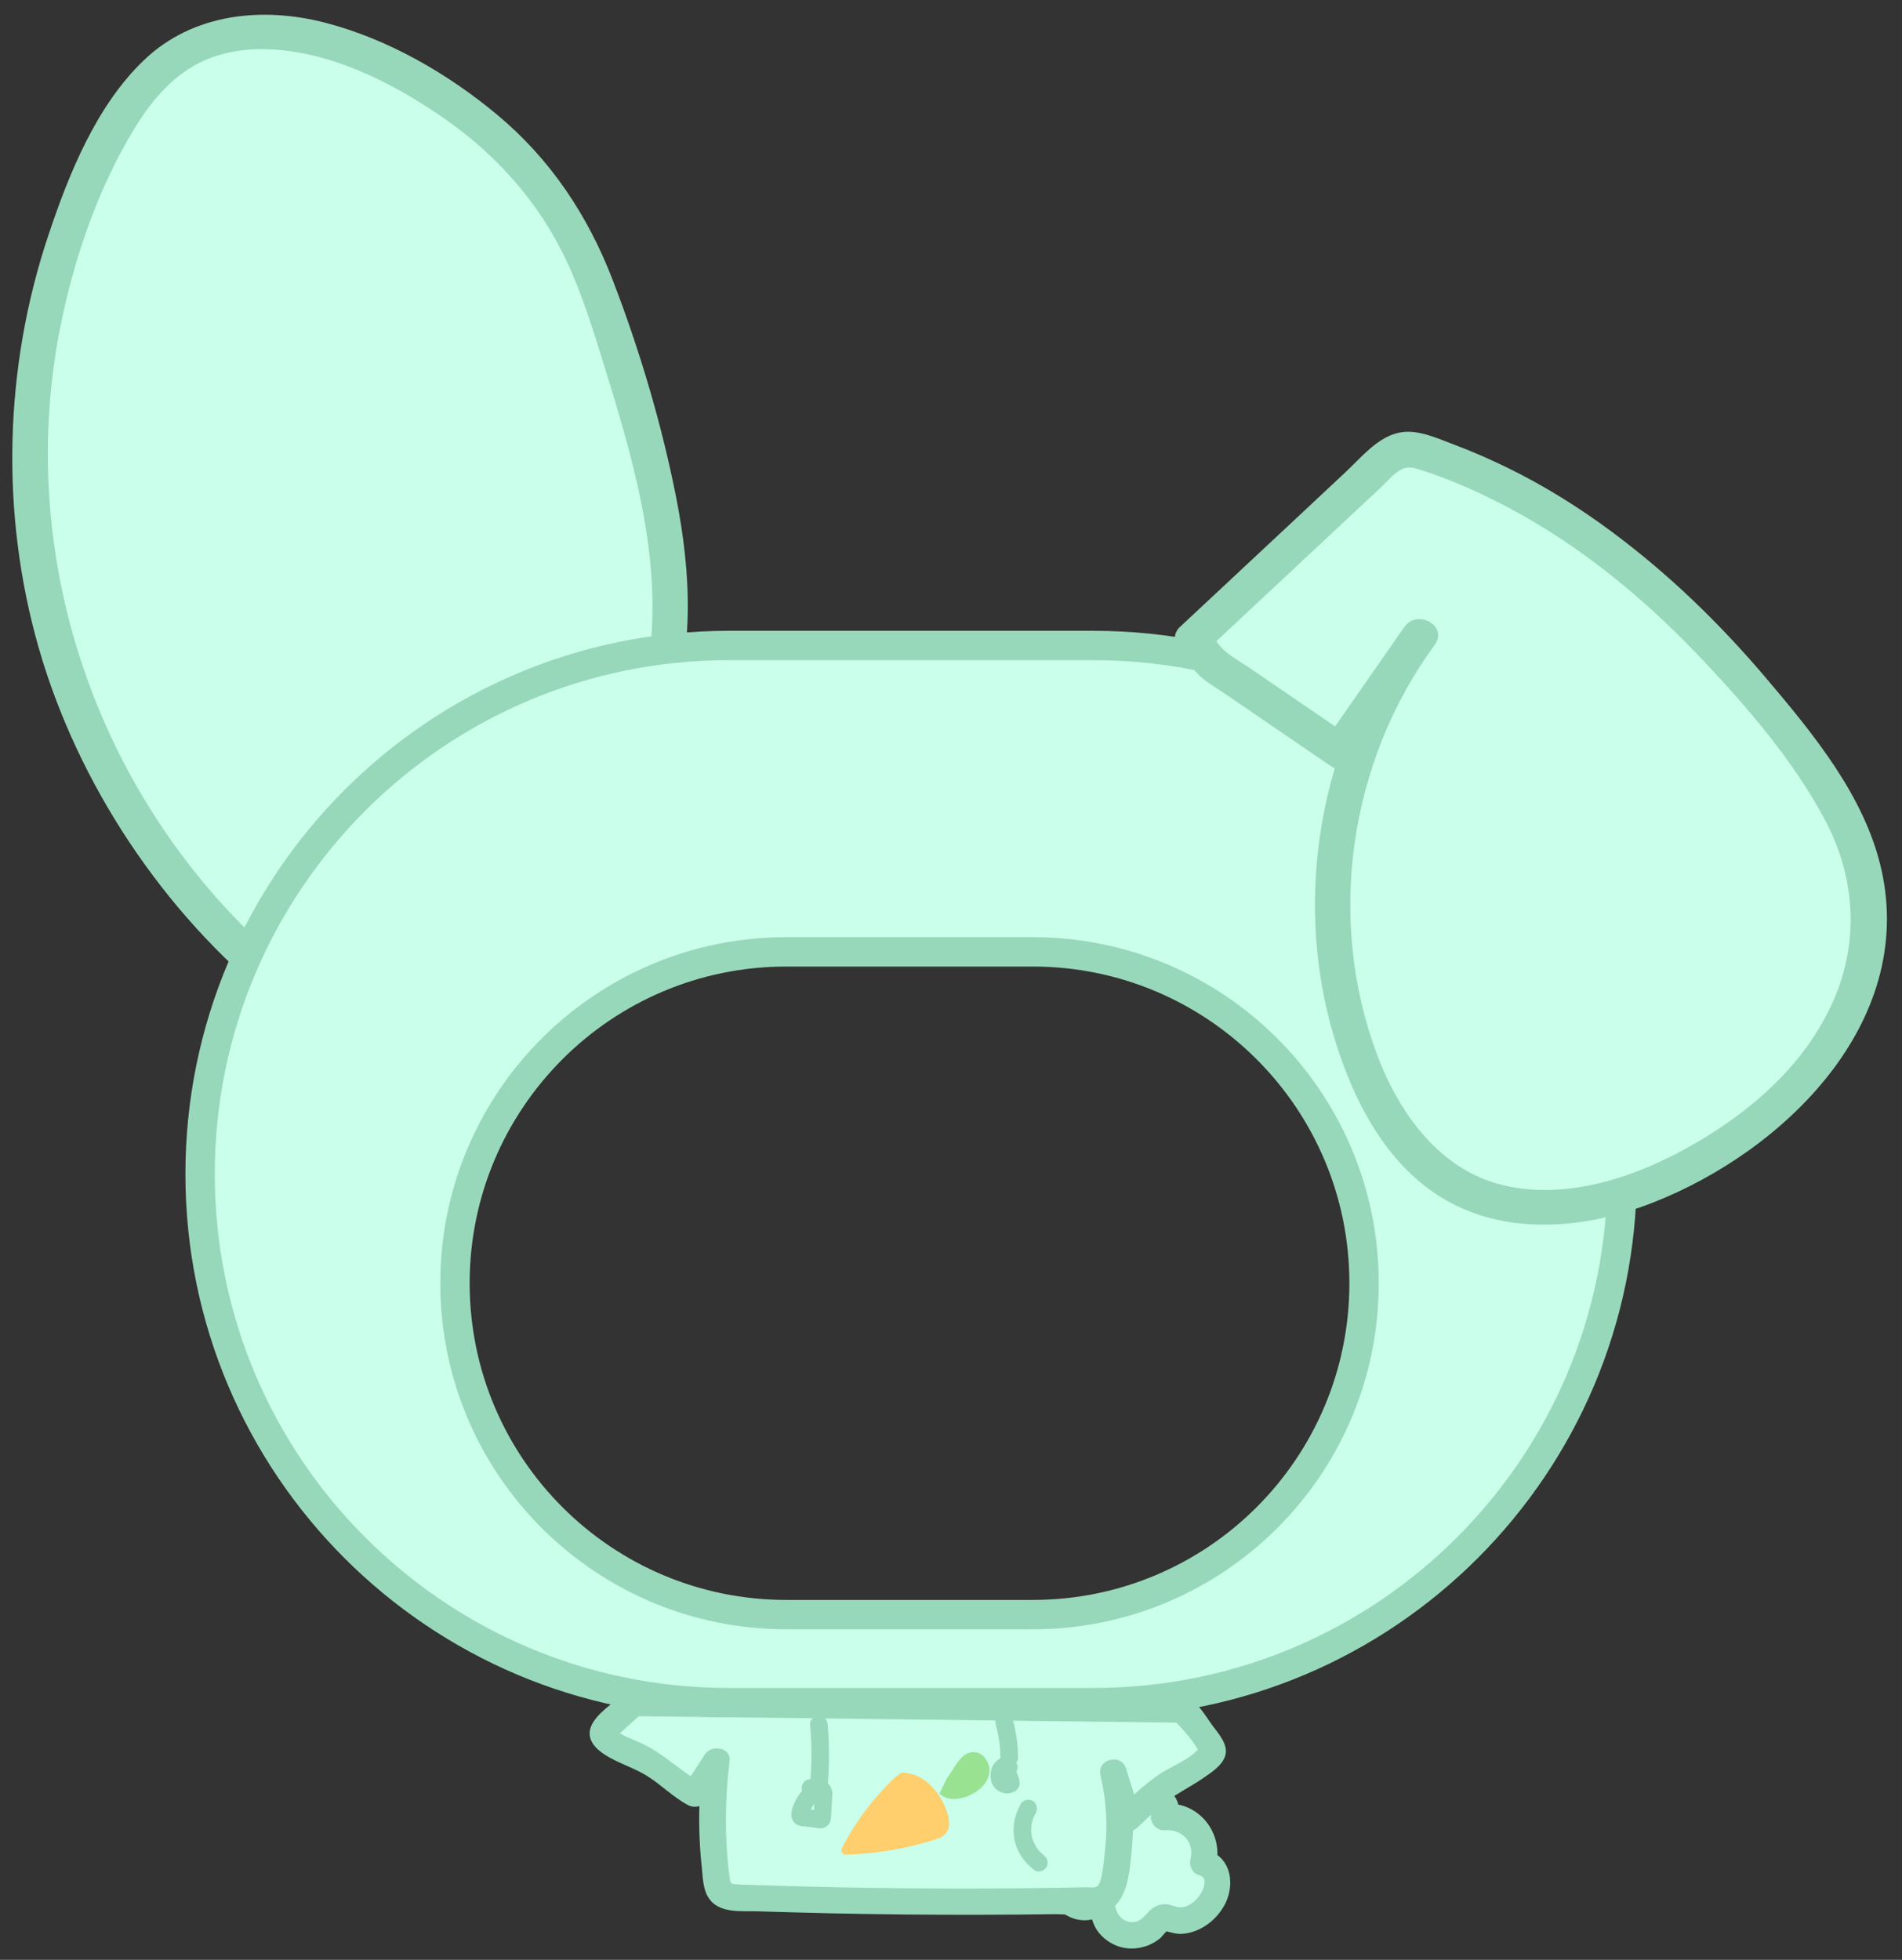 <?xml version="1.0" encoding="UTF-8"?>
<svg id="_레이어_2" data-name="레이어 2" xmlns="http://www.w3.org/2000/svg" viewBox="0 0 161.87 166.78">
  <rect x="0" y="0" width="161.87" height="166.78" fill="#333333" stroke="none"/>
  <defs>
    <style>
      .cls-1 {
        fill: #98e291;
      }

      .cls-1, .cls-2, .cls-3, .cls-4 {
        stroke-width: 0px;
      }

      .cls-2 {
        fill: #ffcf6e;
      }

      .cls-5 {
        stroke: #98d8ba;
        stroke-miterlimit: 10;
        stroke-width: 2.5px;
      }

      .cls-5, .cls-4 {
        fill: #caffeb;
      }

      .cls-3 {
        fill: #98d8ba;
      }
    </style>
  </defs>
  <g>
    <path class="cls-4" d="m91.54,158.6c-.92.38-1.42,1.54-1.06,2.47s1.5,1.46,2.44,1.12c.29-.1.67-.24.84.01.05.08.06.18.07.28.13.99.88,1.86,1.84,2.13s2.06-.08,2.68-.85c.17-.21.32-.46.58-.54.29-.1.6.06.9.15,1.18.36,2.46-.39,3.18-1.4.4-.57.69-1.25.63-1.94s-.55-1.37-1.23-1.5c.29-.97.06-2.08-.6-2.84s-1.72-1.17-2.72-1.03c.24-.45.08-1.04-.26-1.42s-.82-.62-1.28-.83c-1.09-.49-2.28-.93-3.46-.75s-2.31,1.22-2.18,2.41c-.61-.44-1.41-.89-2.05-.5-.38.23-.56.7-.61,1.15-.08.78.16,1.61.73,2.14s1.47.73,2.17.38"/>
    <path class="cls-3" d="m90.97,157.63c-1.47.71-2.17,2.62-1.43,4.09.36.7.98,1.23,1.72,1.5.35.13.73.2,1.11.19.22,0,.45-.04.66-.09.06-.01.5-.1.29-.15l-.5-.29.12.11-.29-.5c.28.73.37,1.4.91,2.03.48.57,1.16,1.01,1.89,1.19s1.53.12,2.25-.16c.37-.15.7-.34,1.01-.59.2-.17.54-.67.73-.7h-.6c.55.08,1.04.31,1.61.31.46,0,.91-.11,1.33-.27.96-.38,1.77-1.09,2.31-1.97,1.07-1.71.81-4.31-1.41-4.9l.79,1.38c.72-2.79-1.46-5.59-4.4-5.3l1.08,1.42c1.07-2.57-2.64-4.04-4.52-4.37-2.23-.39-5.01.87-4.87,3.48l1.69-.97c-.92-.64-2.12-1.13-3.18-.5-.87.51-1.22,1.59-1.18,2.55.09,2.14,2.16,4.08,4.34,3.18.56-.23.96-.75.79-1.38-.15-.53-.82-1.02-1.38-.79-.73.3-1.37-.1-1.48-.89-.02-.14-.06-.64.05-.73-.08.06.15.05.25.09.24.1.45.26.67.41.69.48,1.73-.16,1.69-.97-.06-1.19,1.37-1.44,2.28-1.26.58.11,3.03.75,2.7,1.55-.27.64.41,1.49,1.08,1.42,1.45-.14,2.62.97,2.23,2.46-.15.58.19,1.23.79,1.38.72.19.34,1.18.06,1.6-.36.55-1,1.12-1.7,1.12-.45,0-.85-.27-1.31-.27-.51,0-.98.23-1.34.59-.48.49-.82,1.01-1.6.93-.65-.06-1.12-.59-1.26-1.2-.21-.93-.78-1.57-1.81-1.4-.53.08-1.11.4-1.52-.15-.36-.49.04-1.04.49-1.26,1.31-.63.17-2.57-1.14-1.94h0Z"/>
  </g>
  <g>
    <path class="cls-4" d="m53.93,144.89l-2.28,2.04c-.19.17-.39.38-.36.64.02.17.14.3.27.41.67.6,1.53.89,2.33,1.25,1.16.52,2.26,1.19,3.27,1.99.64.51,1.24,1.08,1.97,1.41l1.82-2.81c-.43,3.38-.42,6.83.05,10.2.05.37.12.76.36,1.03.3.33.78.37,1.22.39,10.09.37,20.2.45,30.29.24.44,0,.93-.04,1.26-.35.25-.23.36-.58.46-.92.88-3.12.94-6.51.16-9.66l1.24,3.96c1.09-1.04,2.19-2.09,3.43-2.91,1.24-.82,2.62-1.42,3.65-2.52.08-.08.15-.17.16-.29,0-.11-.05-.21-.11-.31-.75-1.15-1.58-2.24-2.48-3.25l-46.72-.55Z"/>
    <path class="cls-3" d="m53.13,144.1c-.88.79-2.39,1.71-2.83,2.82s.42,1.94,1.3,2.48c1.08.66,2.32,1.03,3.41,1.69,1.24.76,2.26,1.84,3.55,2.52.56.29,1.2.13,1.54-.4l1.82-2.81-2.1-.57c-.25,2.02-.36,4.04-.3,6.08.03.97.09,1.95.2,2.92.09.87.09,1.89.57,2.65.87,1.4,2.85,1.12,4.27,1.17,2.07.07,4.14.12,6.21.17,4.22.09,8.44.13,12.67.12,2.07,0,4.14-.02,6.21-.05,1.46-.02,3.81.39,5.06-.56,1.4-1.07,1.49-3.7,1.64-5.32.2-2.19,0-4.4-.51-6.54l-2.17.6c.41,1.32.83,2.64,1.24,3.96.26.81,1.25,1.09,1.88.5.84-.8,1.67-1.6,2.59-2.3s2.04-1.24,3.02-1.92c.67-.46,1.59-1.05,1.86-1.86.32-.97-.55-1.9-1.08-2.62-.65-.89-1.43-2.37-2.61-2.5-.25-.03-.5,0-.75,0-3.11-.04-6.21-.07-9.32-.11-9.71-.11-19.43-.23-29.14-.34-2.48-.03-4.96-.06-7.44-.09-1.45-.02-1.45,2.23,0,2.25,5.25.06,10.5.12,15.75.19,8.38.1,16.76.2,25.14.3,1.94.02,3.88.05,5.82.07l-.8-.33c.77.87,1.89,1.95,2.31,3.06l.11-.87c-.65,1.17-2.53,1.8-3.59,2.53-1.26.86-2.37,1.91-3.47,2.96l1.88.5c-.41-1.32-.83-2.64-1.24-3.96s-2.5-.82-2.17.6c.5,2.13.64,4.31.37,6.48-.06.48-.2,2.66-.66,2.96-.23.15-.72.06-.99.07-.66.02-1.32.02-1.99.04-4.3.07-8.61.08-12.91.05s-8.61-.13-12.91-.27c-.58-.02-1.16-.03-1.74-.06-.69-.04-.66-.04-.76-.78-.13-.96-.2-1.94-.25-2.91-.11-2.28,0-4.55.27-6.81.14-1.19-1.55-1.41-2.1-.57l-1.82,2.81,1.54-.4c-1.8-.95-3.18-2.45-5.05-3.32-.41-.19-.83-.35-1.24-.54-.23-.1-.45-.22-.67-.35-.36-.39-.47-.39-.34,0-.02.39.11.38.37-.02l.65-.58,1.3-1.17c1.08-.97-.51-2.55-1.59-1.59Z"/>
  </g>
  <g>
    <path class="cls-4" d="m56.7,57.4c-11.85,6.23-22.5,14.74-31.18,24.94l-1.03,1.89c-10.35-8.19-17.76-20.02-20.61-32.91-2.85-12.89-1.12-26.74,4.82-38.53,1.71-3.4,3.9-6.77,7.24-8.61,5.12-2.81,11.54-1.31,16.8,1.22,6.13,2.95,11.73,7.32,15.24,13.15,2.23,3.71,3.56,7.89,4.84,12.03,2.45,7.92,4.86,16.12,4.04,24.37l-.16,2.43Z"/>
    <path class="cls-3" d="m55.94,56.1c-6.86,3.62-13.3,7.98-19.23,12.98-2.94,2.48-5.74,5.12-8.39,7.91-1.31,1.38-2.7,2.77-3.86,4.29-.51.67-.86,1.46-1.26,2.2l2.36-.3C8.76,69.79.74,47.72,5.37,26.69c1.19-5.41,3.1-10.81,5.96-15.57,1.28-2.13,2.87-4.15,5.03-5.44s4.79-1.66,7.32-1.44c5.23.45,10.32,3.13,14.53,6.13s7.71,6.98,9.95,11.72c1.42,3,2.38,6.2,3.36,9.36s1.96,6.44,2.71,9.73,1.3,6.93,1.3,10.46c0,1.92-.2,3.85-.32,5.76s2.87,1.92,3,0c.12-1.76.29-3.53.32-5.29.05-3.31-.36-6.62-1-9.85-1.23-6.22-3.11-12.52-5.39-18.44-2.12-5.51-5.31-10.3-9.87-14.09-4.2-3.49-9.23-6.39-14.53-7.78s-11.27-.87-15.49,3.17c-4.06,3.88-6.4,9.7-8.14,14.92C.34,31.31.02,43.75,3.31,55.18s10.52,22.47,20.11,30.12c.72.58,1.85.62,2.36-.3.35-.64.66-1.32,1.07-1.91,1.04-1.48,2.48-2.81,3.73-4.12,2.61-2.73,5.36-5.32,8.25-7.75,5.73-4.84,11.99-9.01,18.62-12.51,1.71-.9.19-3.49-1.51-2.59Z"/>
  </g>
  <path class="cls-5" d="m93.07,54.93h-31.06c-24.84,0-44.98,20.14-44.98,44.98h0c0,24.84,20.14,44.98,44.98,44.98h31.06c24.84,0,44.98-20.14,44.98-44.98h0c0-24.84-20.14-44.98-44.98-44.98Zm23.02,54.27c0,15.57-12.62,28.2-28.2,28.2h-20.97c-15.57,0-28.2-12.62-28.2-28.2h0c0-15.57,12.62-28.2,28.2-28.2h20.97c15.57,0,28.2,12.62,28.2,28.2h0Z"/>
  <g>
    <path class="cls-4" d="m114,63.89c-3.64-2.49-7.29-4.98-10.93-7.47l-1.59-2c5.31-4.96,10.61-9.92,15.92-14.88.59-.55,1.23-1.13,2.03-1.27.64-.11,1.29.08,1.9.29,12.73,4.2,23.12,13.68,31.23,24.35,2.9,3.81,5.63,7.98,6.34,12.71.72,4.84-.8,9.85-3.58,13.87s-6.73,7.13-11.01,9.51c-6.38,3.54-14.57,5.46-20.8,1.67-3.67-2.24-6.06-6.12-7.61-10.13-4.63-11.92-2.7-26.17,4.93-36.43l-6.82,9.78Z"/>
    <path class="cls-3" d="m114.76,62.59c-2.83-1.94-5.67-3.87-8.5-5.81-.86-.58-1.85-1.08-2.5-1.89l-1.22-1.53v2.12c5.01-4.68,10.01-9.36,15.02-14.04.49-.45.97-1.05,1.54-1.4.66-.41,1.14-.26,1.84-.04,1.4.44,2.78.99,4.12,1.58,2.49,1.11,4.9,2.42,7.19,3.89,4.7,3.02,8.92,6.72,12.74,10.78,3.82,4.05,7.63,8.5,10.27,13.42,2.84,5.29,3.03,11.15.27,16.54-2.58,5.05-7.09,8.78-11.98,11.49-4.63,2.57-10.39,4.44-15.7,3.14s-8.77-6.07-10.65-11.08c-4.34-11.57-2.38-24.97,4.92-34.91l-2.59-1.51c-2.27,3.26-4.55,6.52-6.82,9.78-1.11,1.59,1.49,3.09,2.59,1.51,2.27-3.26,4.55-6.52,6.82-9.78,1.12-1.6-1.47-3.05-2.59-1.51-7.18,9.78-9.47,22.94-6.09,34.59,1.6,5.51,4.48,11.28,9.65,14.22,5.39,3.07,12.03,2.37,17.6.18,11.16-4.38,22.37-15.31,19.42-28.36-1.4-6.19-5.76-11.49-9.77-16.22s-8.27-8.85-13.13-12.47c-2.78-2.07-5.73-3.91-8.84-5.44-1.55-.76-3.14-1.45-4.76-2.06-1.42-.53-3.05-1.3-4.59-.95-1.82.4-3.19,2.12-4.5,3.34l-4.7,4.4c-3.14,2.93-6.27,5.86-9.41,8.79-.64.6-.49,1.51,0,2.12l1.22,1.53c.71.89,1.76,1.44,2.7,2.08,2.97,2.03,5.94,4.06,8.91,6.09,1.6,1.09,3.1-1.51,1.51-2.59Z"/>
  </g>
  <path class="cls-2" d="m76.21,151.21c-1.8,1.7-3.32,3.69-4.47,5.89-.1.19-.19.44-.05.6.1.12.29.13.45.12,2.48-.08,4.96-.5,7.33-1.24.38-.12.79-.26,1.04-.58.4-.49.29-1.21.09-1.81-.58-1.74-2.06-3.39-3.9-3.34"/>
  <path class="cls-1" d="m80.6,151.31c.67-.87,1.15-2.2,2.25-2.21.91-.01,1.54,1.08,1.31,1.96s-1.04,1.5-1.89,1.82c-.77.29-1.76.35-2.31-.27"/>
  <g>
    <path class="cls-4" d="m69.69,146.76c.15,1.67.16,3.35.01,5.02"/>
    <path class="cls-3" d="m68.94,146.76c.15,1.67.16,3.35.01,5.02-.03.39.37.77.75.75.44-.02.71-.33.75-.75.14-1.67.14-3.35-.01-5.02-.04-.39-.32-.77-.75-.75-.38.02-.79.33-.75.75h0Z"/>
  </g>
  <g>
    <path class="cls-4" d="m68.96,152.73c-.41.42-.71.96-.86,1.53-.03.11-.05.25.04.33.05.05.13.06.2.07.46.06.93.11,1.39.17.05,0,.1.01.14-.01.07-.04.08-.13.09-.21.04-.59.07-1.18.11-1.78,0-.14.02-.28-.04-.41-.16-.37-.68-.35-1.07-.27"/>
    <path class="cls-3" d="m68.43,152.2c-.46.48-.8,1.06-1,1.69-.15.5-.13,1.03.34,1.35.19.13.4.15.63.18.17.02.34.04.52.06.15.02.31.04.46.06s.32.06.47.05c.39-.03.7-.26.82-.64.06-.19.06-.4.07-.6.02-.33.04-.66.06-.99.02-.35.09-.74-.02-1.09-.13-.43-.49-.75-.92-.86-.36-.08-.72-.05-1.09.02-.39.08-.64.56-.52.92.13.41.51.61.92.52.06-.01.11-.02.17-.03l-.2.03c.14-.02.28-.02.42,0l-.2-.03s.1.02.15.03c.03,0,.11.04-.02-.01s-.03,0,0,0c.08.04-.07-.06-.08-.06.07.06-.07-.07-.06-.08,0,0,.07.15.01,0-.05-.12,0,0,0,.04l-.03-.2c.02.17,0,.34-.01.51-.01.18-.02.37-.03.55-.02.35-.02.71-.07,1.06l.03-.2c-.05.22.08.1.41-.37l.2-.03c-.12.01-.25-.02-.37-.03-.13-.02-.26-.03-.39-.05-.26-.03-.52-.06-.78-.1l.2.03s-.14-.04-.01,0c.09.03.16.09.19.19.11.19.15.24.12.14l.03.2s0-.07,0-.11l-.03.2c.02-.14.06-.27.11-.4.01-.04.04-.08.05-.12,0,.03-.07.15-.02.06.03-.07.07-.15.11-.22.07-.13.15-.26.23-.38.04-.05.1-.09-.02.03.03-.02.05-.06.07-.09.05-.06.11-.12.16-.18.27-.28.3-.78,0-1.06s-.77-.3-1.06,0h0Z"/>
  </g>
  <g>
    <path class="cls-4" d="m85.46,146.51c.29.99.43,2.03.43,3.06"/>
    <path class="cls-3" d="m84.73,146.71c.14.49.24.98.32,1.49.03.2-.02-.17,0,.03,0,.06.01.12.02.17.01.14.03.27.04.41.02.25.02.51.03.76,0,.39.34.77.75.75s.75-.33.75-.75c0-1.1-.15-2.21-.46-3.26-.11-.38-.53-.65-.92-.52s-.64.52-.52.92h0Z"/>
  </g>
  <g>
    <path class="cls-4" d="m85.62,150.68c.24.31.39.68.44,1.07-.22.18-.58.12-.78-.09s-.25-.53-.19-.81c.04-.18.12-.36.26-.47s.37-.13.51-.02"/>
    <path class="cls-3" d="m84.97,151.06c.11.15.21.31.28.48l-.08-.18c.07.18.13.37.15.56l-.03-.2v.02c.08-.18.15-.35.22-.53h-.01c.05-.03.1-.07.15-.11-.03.02-.06.04-.1.06l.18-.08s-.09.03-.14.04l.2-.03s-.1,0-.15,0l.2.03c-.06,0-.11-.02-.16-.04l.18.08c-.05-.02-.1-.05-.15-.08l.15.12s-.08-.07-.11-.11l.12.15c-.04-.06-.08-.12-.1-.18l.08.18c-.03-.07-.05-.15-.06-.22l.03.2c-.01-.09-.01-.18,0-.28l-.03.2c.01-.09.03-.18.07-.27l-.08.18c.03-.07.06-.13.1-.18l-.12.15s.07-.07.1-.1l-.15.12s.07-.04.11-.06l-.18.08s.08-.02.12-.03l-.2.03s.08,0,.12,0l-.2-.03s.06.02.1.03l-.18-.08s.05.03.07.04c.15.11.41.12.58.08s.36-.18.45-.34c.09-.17.14-.38.08-.58l-.08-.18c-.07-.11-.16-.2-.27-.27-.07-.05-.16-.08-.25-.12-.03-.01-.06-.02-.1-.03-.2-.04-.38-.04-.58.01-.12.03-.24.08-.34.15-.17.12-.27.23-.39.4-.07.1-.12.23-.17.35-.03.07-.05.14-.06.21-.05.28-.05.52,0,.8.11.5.49.91.98,1.06.23.07.52.08.75,0,.11-.03.22-.08.32-.14.06-.04.12-.08.17-.13.12-.12.18-.26.21-.43.02-.15,0-.14-.02-.32,0-.02,0-.05-.01-.07-.04-.24-.13-.45-.22-.67-.07-.17-.17-.33-.28-.48-.05-.09-.11-.16-.19-.21-.07-.07-.16-.11-.26-.13-.18-.05-.42-.03-.58.08s-.3.26-.34.45-.04.42.08.58h0Z"/>
  </g>
  <g>
    <path class="cls-4" d="m87.5,153.93c-.44.73-.6,1.63-.43,2.47s.66,1.61,1.35,2.11"/>
    <path class="cls-3" d="m86.86,153.55c-.56.95-.74,2.08-.49,3.15.24,1,.86,1.85,1.67,2.45.32.24.85.06,1.03-.27.21-.39.07-.77-.27-1.03.11.08-.1-.09-.12-.11-.07-.06-.14-.13-.2-.2s-.13-.14-.19-.22c.08.11-.08-.12-.09-.14-.05-.08-.1-.16-.14-.25-.01-.02-.13-.28-.08-.14-.07-.16-.12-.34-.16-.51-.15-.65-.03-1.38.33-2,.2-.34.09-.84-.27-1.03s-.81-.09-1.03.27h0Z"/>
  </g>
</svg>